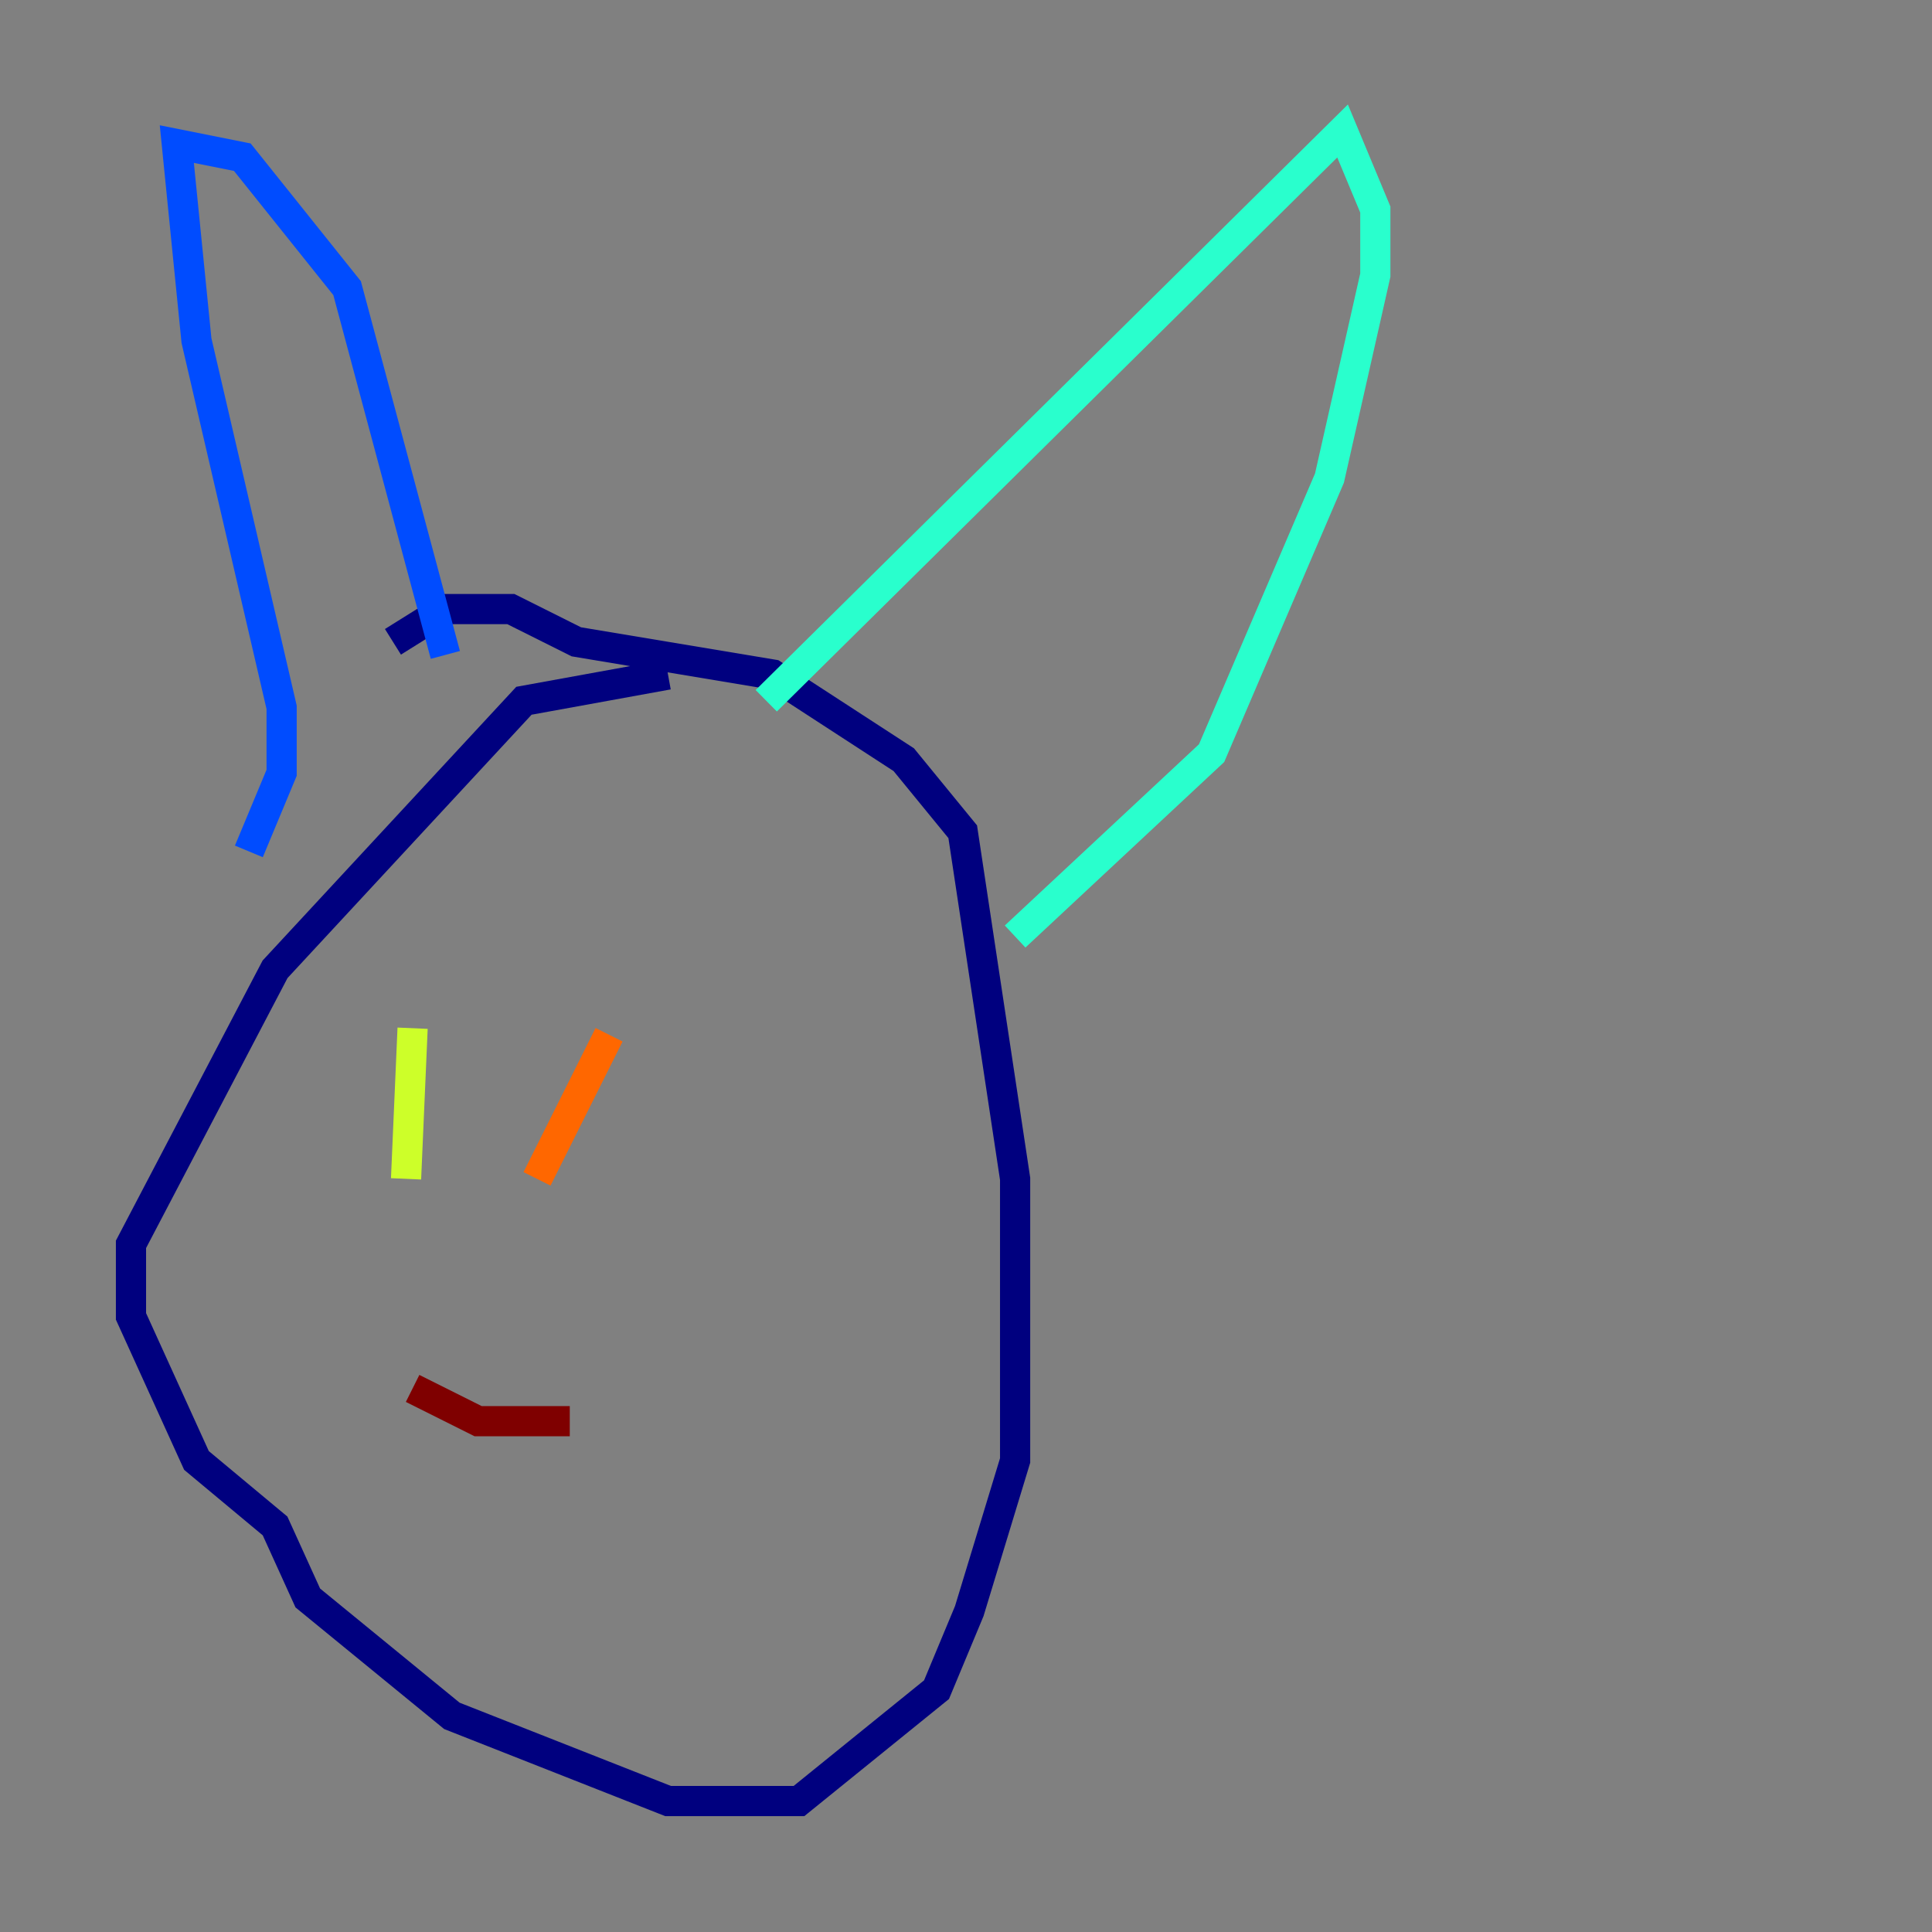 <?xml version="1.0" encoding="utf-8" ?>
<svg baseProfile="tiny" height="128" version="1.2" viewBox="0,0,128,128" width="128" xmlns="http://www.w3.org/2000/svg" xmlns:ev="http://www.w3.org/2001/xml-events" xmlns:xlink="http://www.w3.org/1999/xlink"><rect x="0" y="0" width="128" height="128" fill="#808080" stroke="none"/><defs /><polyline fill="none" points="44.258,44.691 34.712,46.427 18.224,64.217 8.678,82.441 8.678,87.214 13.017,96.759 18.224,101.098 20.393,105.871 29.939,113.681 44.258,119.322 52.936,119.322 62.047,111.946 64.217,106.739 67.254,96.759 67.254,78.102 63.783,55.105 59.878,50.332 51.2,44.691 38.183,42.522 33.844,40.352 29.505,40.352 26.034,42.522" stroke="#00007f" stroke-width="2" /><polyline fill="none" points="16.488,56.407 18.658,51.2 18.658,46.861 13.017,22.563 11.715,9.546 16.054,10.414 22.997,19.091 29.505,43.39" stroke="#004cff" stroke-width="2" /><polyline fill="none" points="50.766,46.427 88.949,8.678 91.119,13.885 91.119,18.224 88.081,31.675 80.271,49.898 67.254,62.047" stroke="#29ffcd" stroke-width="2" /><polyline fill="none" points="27.336,68.122 26.902,78.102" stroke="#cdff29" stroke-width="2" /><polyline fill="none" points="40.352,68.556 35.58,78.102" stroke="#ff6700" stroke-width="2" /><polyline fill="none" points="27.336,91.986 31.675,94.156 37.749,94.156" stroke="#7f0000" stroke-width="2" /></svg>